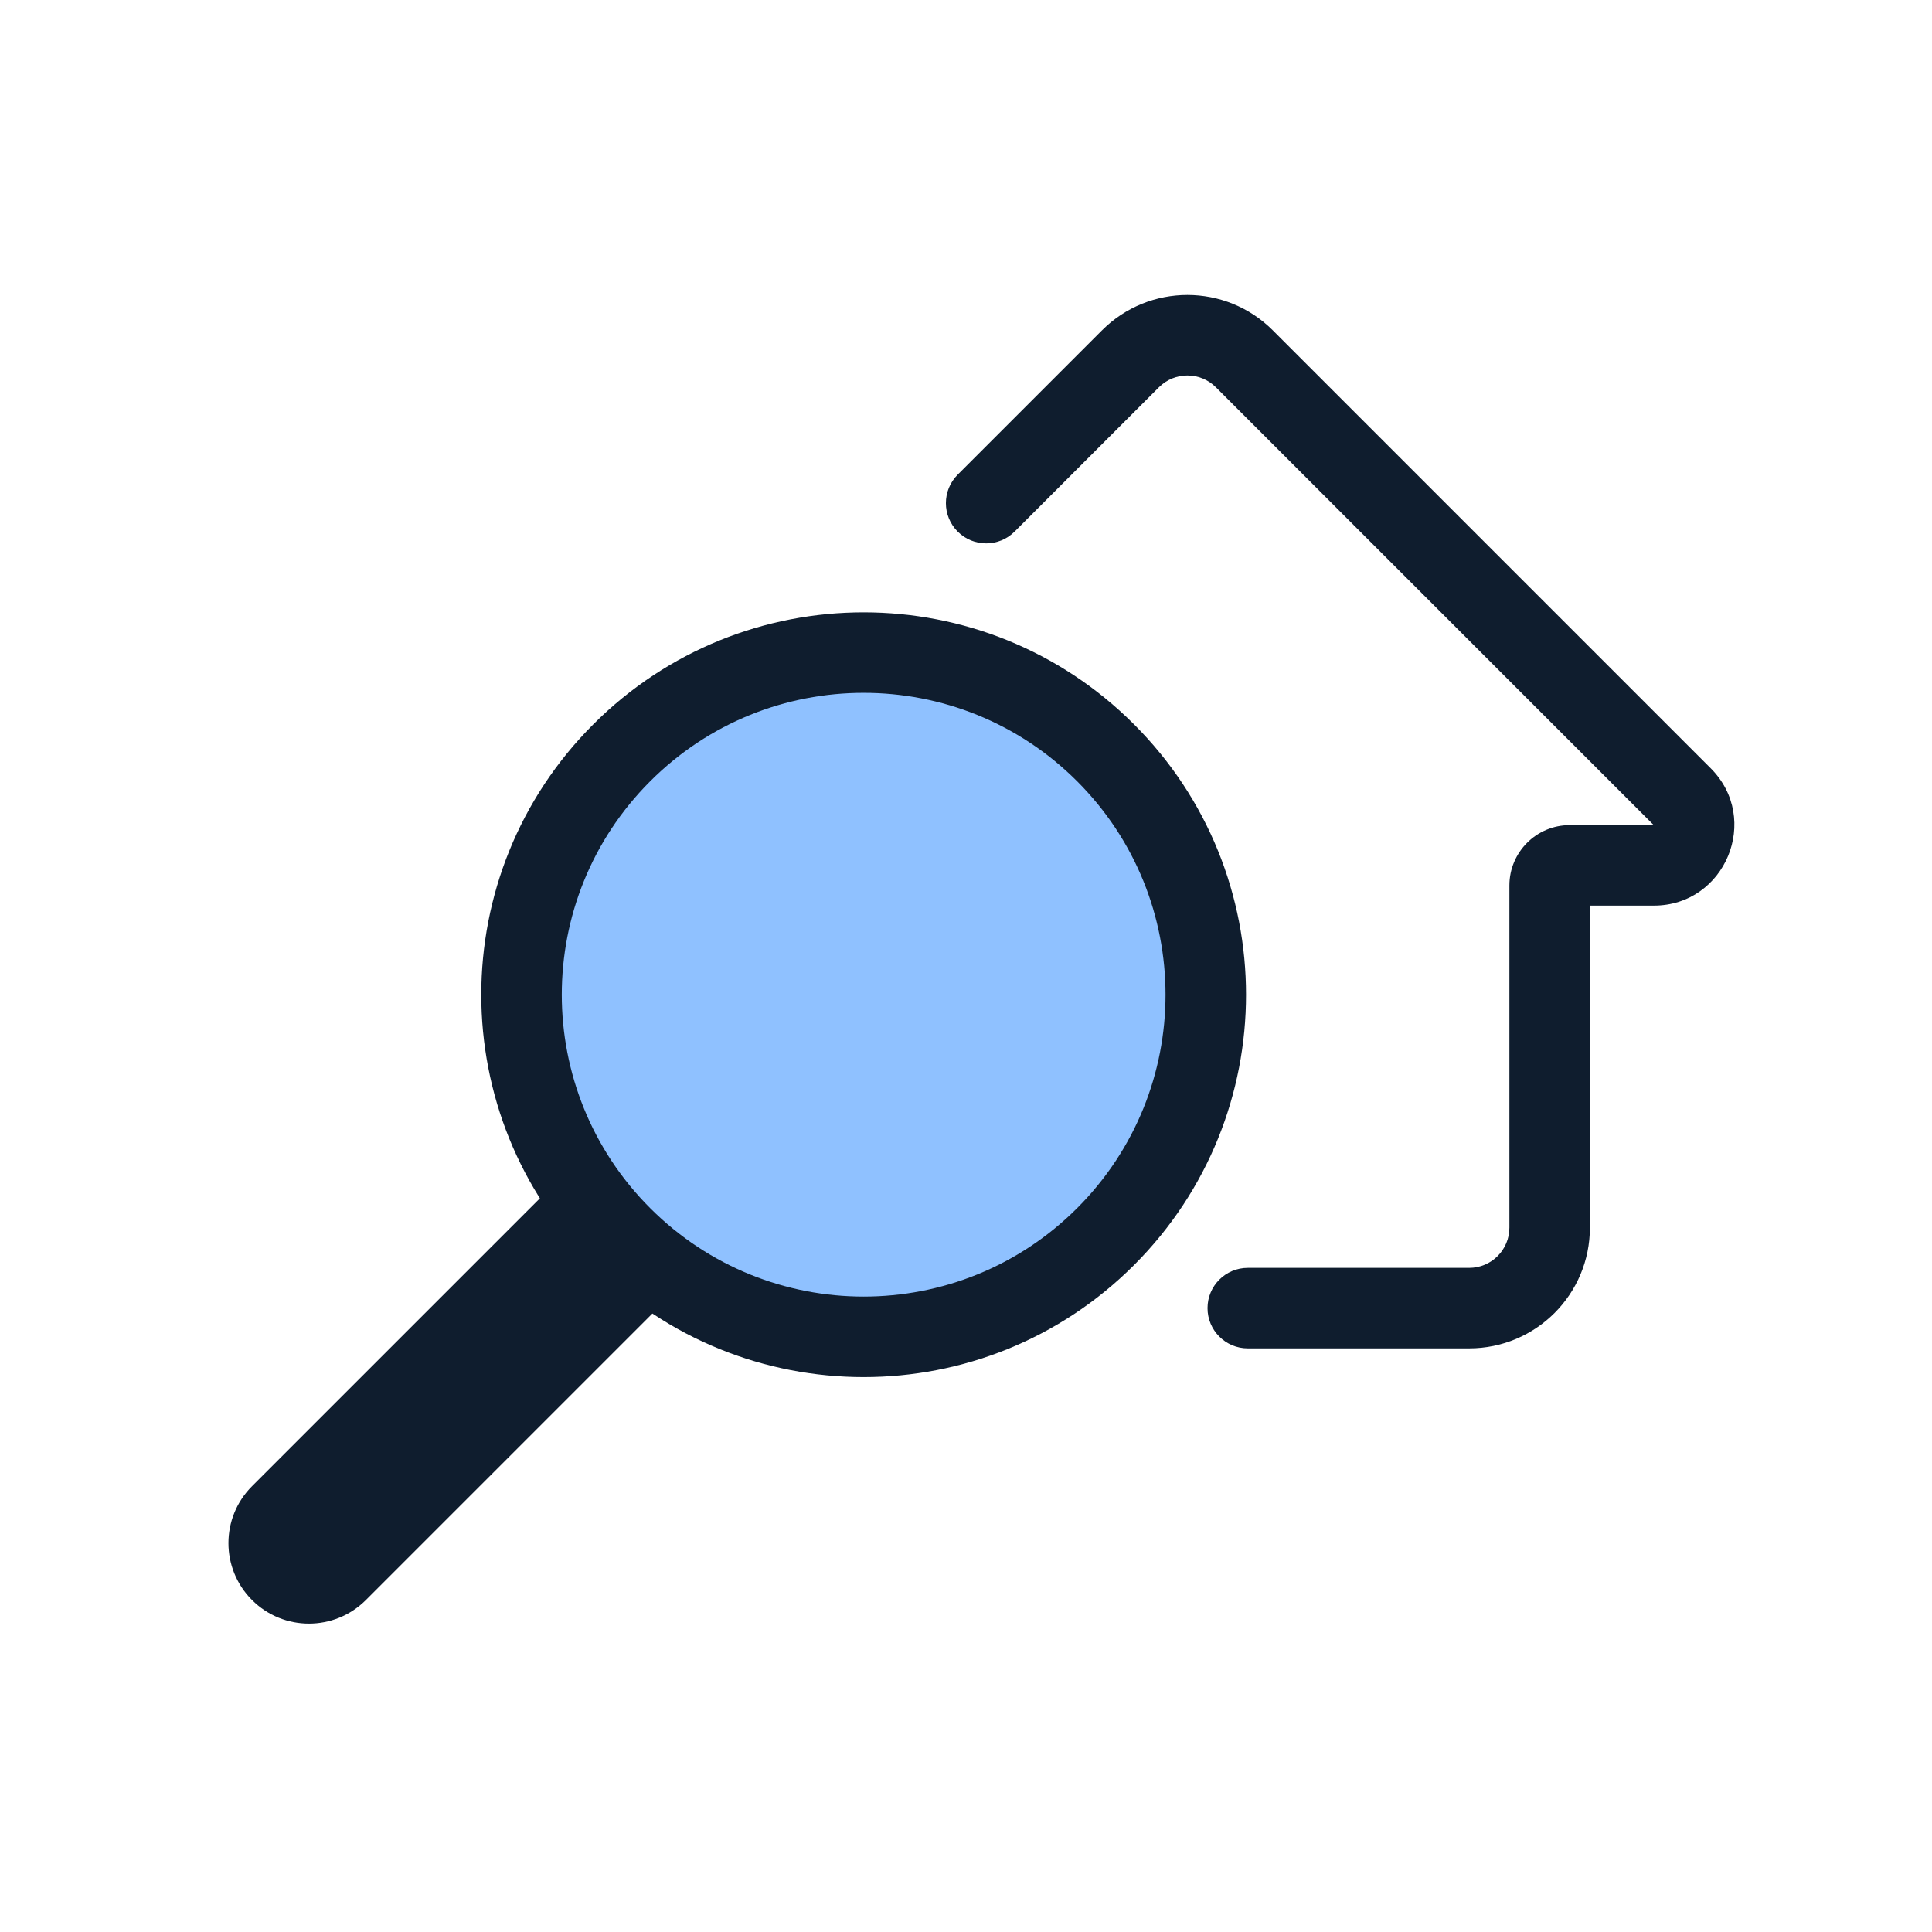 <svg width="96" height="96" viewBox="0 0 96 96" fill="none" xmlns="http://www.w3.org/2000/svg">
<path d="M54.939 37.406C61.578 44.045 61.578 54.809 54.939 61.448C48.3 68.087 37.536 68.087 30.897 61.448C24.258 54.809 24.258 44.045 30.897 37.406C37.536 30.767 48.3 30.767 54.939 37.406Z" fill="#8FC1FF"/>
<path fill-rule="evenodd" clip-rule="evenodd" d="M32.308 38.82C26.45 44.678 26.45 54.175 32.308 60.033C38.166 65.891 47.663 65.891 53.521 60.033C59.379 54.175 59.379 44.678 53.521 38.82C47.663 32.962 38.166 32.962 32.308 38.82ZM29.48 62.862C22.059 55.442 22.059 43.412 29.48 35.992C36.899 28.572 48.93 28.572 56.349 35.992C63.77 43.412 63.77 55.442 56.349 62.862C48.93 70.282 36.899 70.282 29.48 62.862Z" fill="#0F1D2E"/>
<path fill-rule="evenodd" clip-rule="evenodd" d="M54.758 16.414C57.102 14.071 60.901 14.071 63.244 16.414L85.001 38.172C87.521 40.691 85.736 45 82.172 45H79.001V61C79.001 64.314 76.315 67 73.001 67H62.001C60.896 67 60.001 66.105 60.001 65C60.001 63.895 60.896 63 62.001 63H73.001C74.106 63 75.001 62.105 75.001 61V44C75.001 42.343 76.344 41 78.001 41L82.173 41L60.415 19.242C59.634 18.462 58.368 18.462 57.587 19.242L50.415 26.414C49.634 27.195 48.368 27.195 47.587 26.414C46.806 25.633 46.806 24.367 47.587 23.586L54.758 16.414Z" fill="#0F1D2E"/>
<path fill-rule="evenodd" clip-rule="evenodd" d="M12.523 73.848L28.079 58.292L33.736 63.949L18.18 79.505C16.617 81.067 14.085 81.067 12.523 79.505C10.96 77.943 10.96 75.41 12.523 73.848Z" fill="#0F1D2E"/>
</svg>
